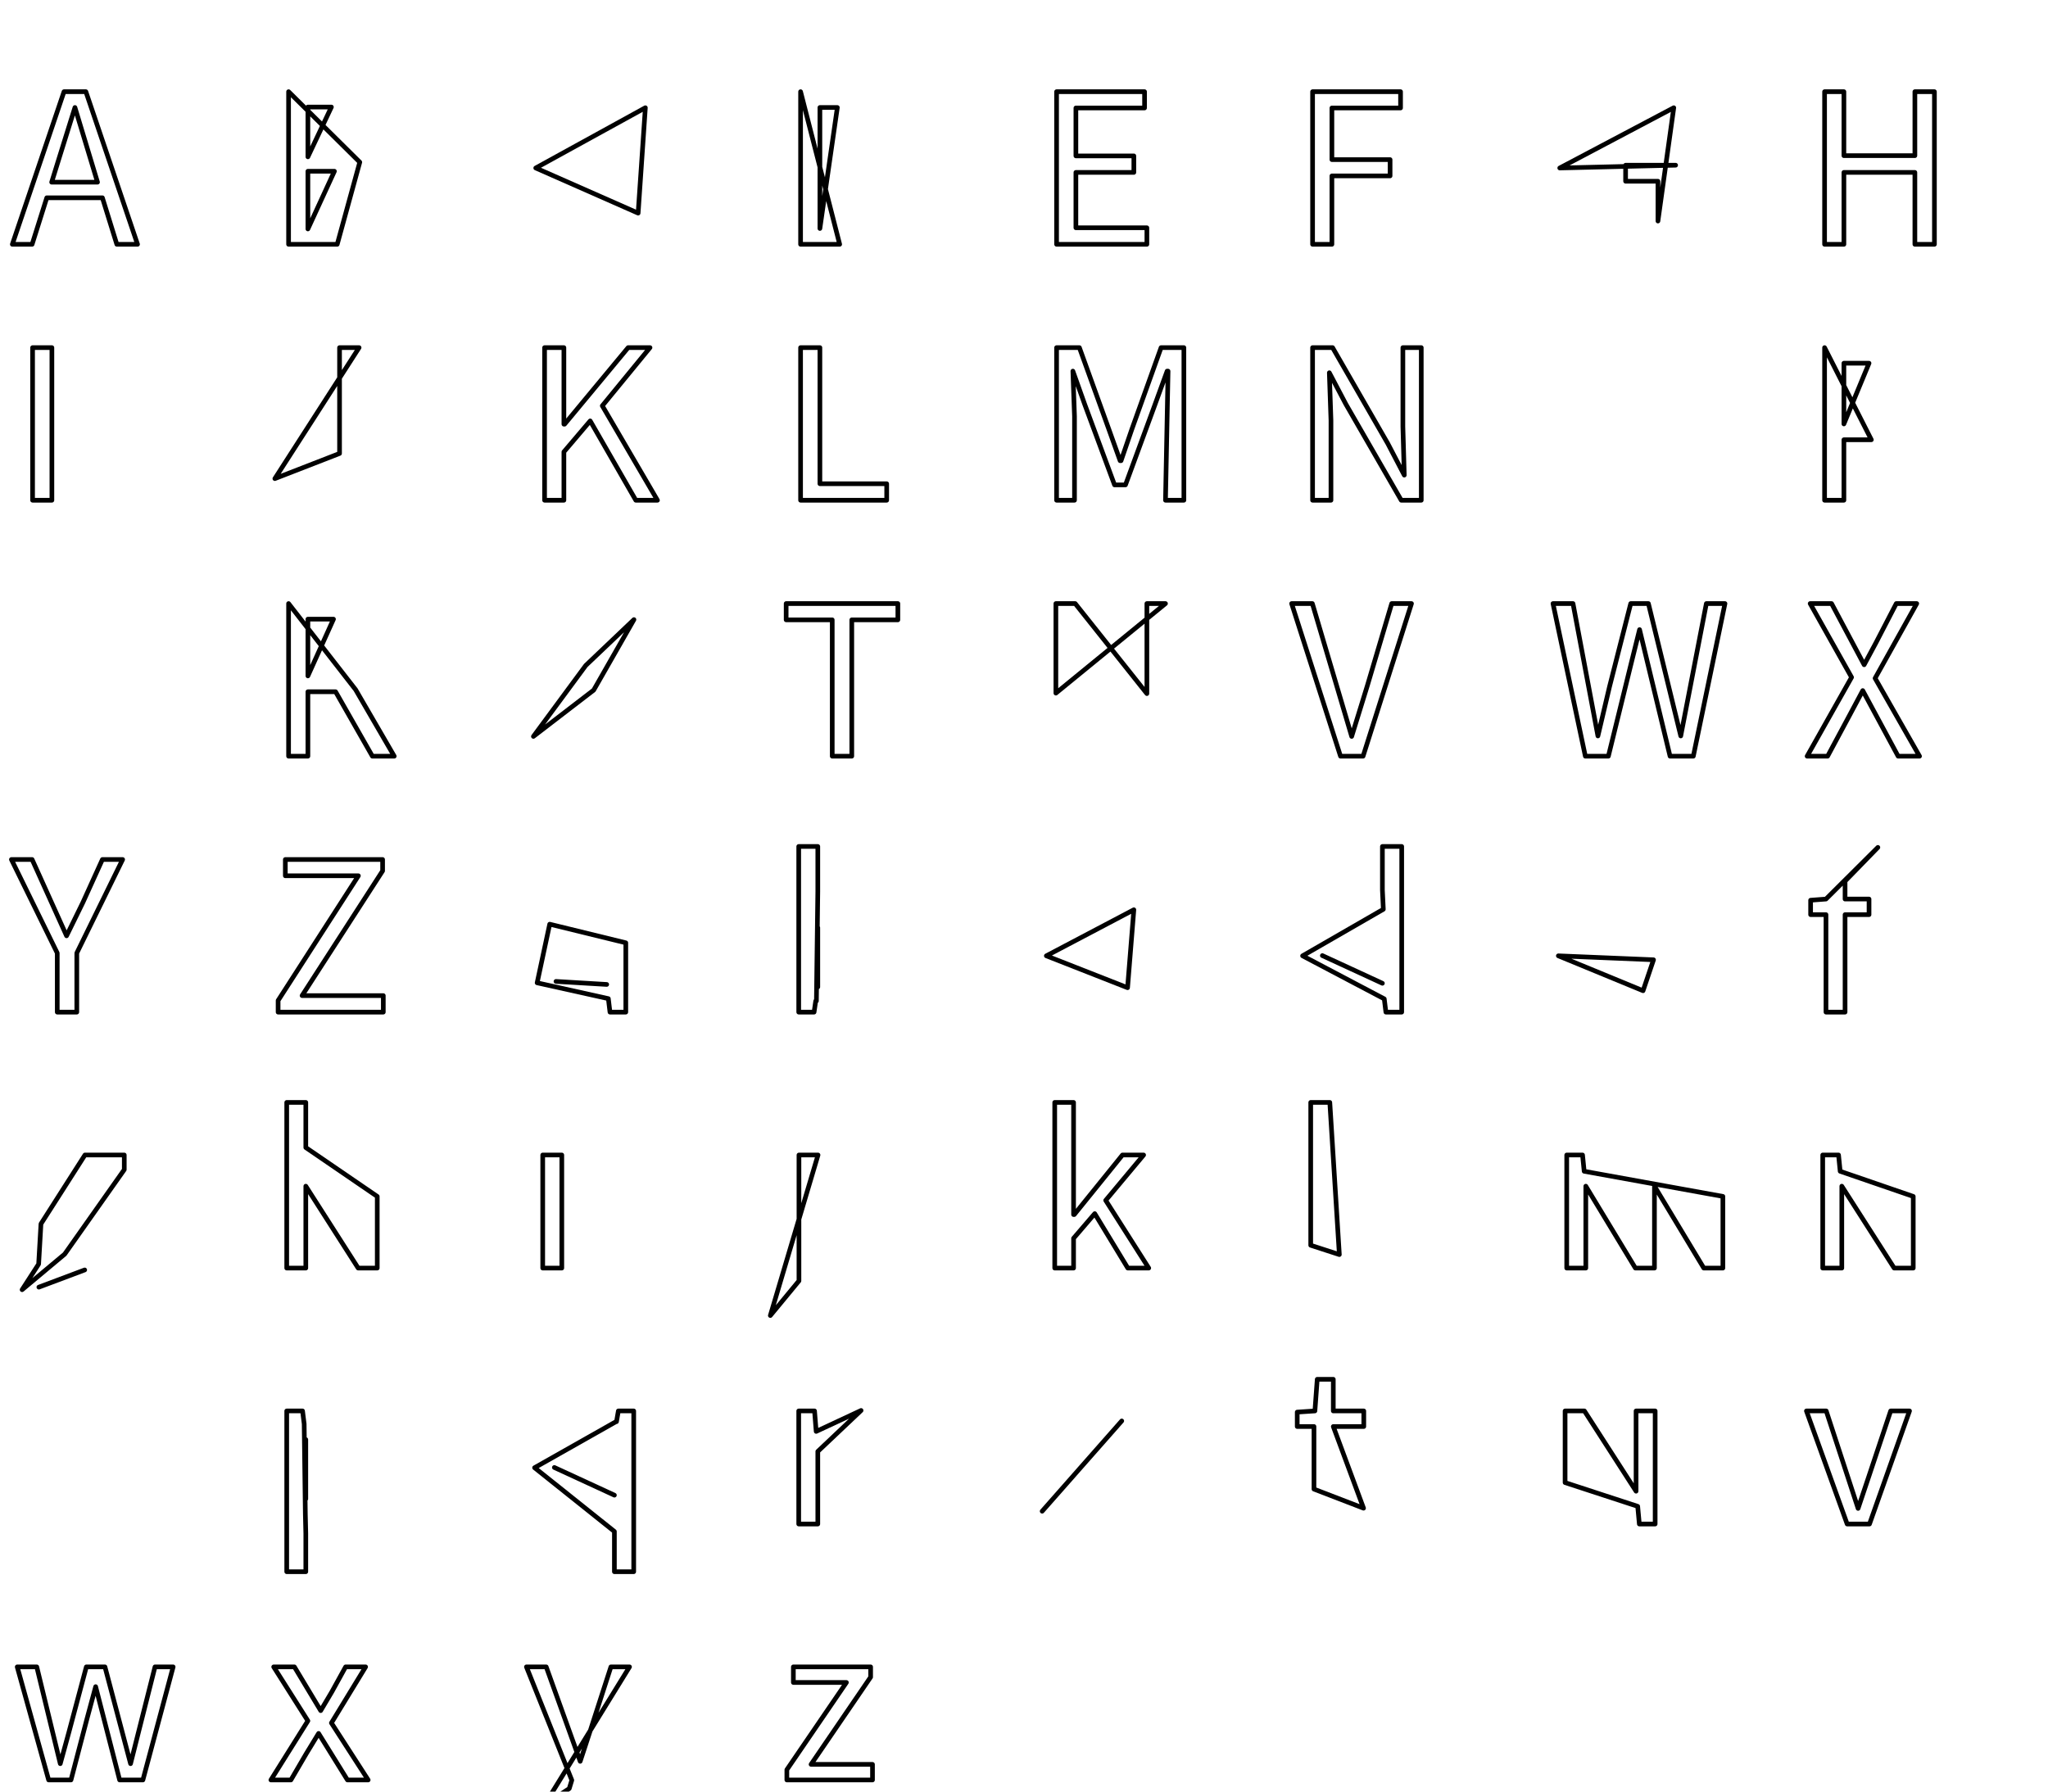 <svg viewBox="0 0 8.800 7.700" xmlns="http://www.w3.org/2000/svg">
<rect width="8.800" height="7.700" fill="white" />
  <path d="M0.172 0.733L0.203 0.633L0.272 0.412L0.369 0.733ZM0.452 1.000L0.541 1.000L0.319 0.344L0.225 0.344L0.003 1.000L0.088 1.000L0.151 0.800L0.390 0.800Z" transform="translate(0.050, 0.050)" stroke="black" stroke-width="0.02" fill="none" stroke-linecap="round" stroke-linejoin="round" />
  <path d="M0.090 1.000L0.299 1.000L0.396 0.647L0.090 0.344ZM0.173 0.624L0.173 0.410L0.274 0.410ZM0.173 0.934L0.173 0.686L0.287 0.686Z" transform="translate(1.150, 0.050)" stroke="black" stroke-width="0.02" fill="none" stroke-linecap="round" stroke-linejoin="round" />
  <path d="M0.052 0.672L0.492 0.866L0.523 0.413Z" transform="translate(2.250, 0.050)" stroke="black" stroke-width="0.02" fill="none" stroke-linecap="round" stroke-linejoin="round" />
  <path d="M0.090 1.000L0.258 1.000L0.090 0.344ZM0.173 0.932L0.173 0.412L0.248 0.412Z" transform="translate(3.350, 0.050)" stroke="black" stroke-width="0.02" fill="none" stroke-linecap="round" stroke-linejoin="round" />
  <path d="M0.090 1.000L0.478 1.000L0.478 0.929L0.173 0.929L0.173 0.691L0.422 0.691L0.422 0.620L0.173 0.620L0.173 0.414L0.468 0.414L0.468 0.344L0.090 0.344Z" transform="translate(4.450, 0.050)" stroke="black" stroke-width="0.02" fill="none" stroke-linecap="round" stroke-linejoin="round" />
  <path d="M0.090 1.000L0.173 1.000L0.173 0.706L0.423 0.706L0.423 0.636L0.173 0.636L0.173 0.414L0.468 0.414L0.468 0.344L0.090 0.344Z" transform="translate(5.550, 0.050)" stroke="black" stroke-width="0.02" fill="none" stroke-linecap="round" stroke-linejoin="round" />
  <path d="M0.052 0.672L0.550 0.660L0.335 0.660L0.335 0.729L0.474 0.729L0.474 0.900L0.542 0.413Z" transform="translate(6.650, 0.050)" stroke="black" stroke-width="0.02" fill="none" stroke-linecap="round" stroke-linejoin="round" />
  <path d="M0.090 1.000L0.173 1.000L0.173 0.691L0.478 0.691L0.478 1.000L0.562 1.000L0.562 0.344L0.478 0.344L0.478 0.619L0.173 0.619L0.173 0.344L0.090 0.344Z" transform="translate(7.750, 0.050)" stroke="black" stroke-width="0.02" fill="none" stroke-linecap="round" stroke-linejoin="round" />
  <path d="M0.090 1.000L0.173 1.000L0.173 0.344L0.090 0.344Z" transform="translate(0.050, 1.150)" stroke="black" stroke-width="0.02" fill="none" stroke-linecap="round" stroke-linejoin="round" />
  <path d="M0.031 0.907L0.393 0.344L0.309 0.344L0.309 0.799Z" transform="translate(1.150, 1.150)" stroke="black" stroke-width="0.02" fill="none" stroke-linecap="round" stroke-linejoin="round" />
  <path d="M0.090 1.000L0.173 1.000L0.173 0.792L0.286 0.659L0.482 1.000L0.575 1.000L0.338 0.594L0.543 0.344L0.449 0.344L0.176 0.673L0.173 0.673L0.173 0.344L0.090 0.344Z" transform="translate(2.250, 1.150)" stroke="black" stroke-width="0.02" fill="none" stroke-linecap="round" stroke-linejoin="round" />
  <path d="M0.090 1.000L0.460 1.000L0.460 0.929L0.173 0.929L0.173 0.344L0.090 0.344Z" transform="translate(3.350, 1.150)" stroke="black" stroke-width="0.02" fill="none" stroke-linecap="round" stroke-linejoin="round" />
  <path d="M0.090 1.000L0.167 1.000L0.167 0.639L0.160 0.445L0.212 0.591L0.339 0.934L0.386 0.934L0.512 0.591L0.565 0.445L0.569 0.445L0.558 1.000L0.637 1.000L0.637 0.344L0.539 0.344L0.413 0.696L0.367 0.830L0.363 0.830L0.315 0.696L0.188 0.344L0.090 0.344Z" transform="translate(4.450, 1.150)" stroke="black" stroke-width="0.02" fill="none" stroke-linecap="round" stroke-linejoin="round" />
  <path d="M0.090 1.000L0.169 1.000L0.169 0.657L0.162 0.452L0.233 0.587L0.471 1.000L0.557 1.000L0.557 0.344L0.478 0.344L0.478 0.683L0.484 0.892L0.413 0.756L0.176 0.344L0.090 0.344Z" transform="translate(5.550, 1.150)" stroke="black" stroke-width="0.02" fill="none" stroke-linecap="round" stroke-linejoin="round" />
  <path d="M0.332 1.012ZM0.332 0.939Z" transform="translate(6.650, 1.150)" stroke="black" stroke-width="0.02" fill="none" stroke-linecap="round" stroke-linejoin="round" />
  <path d="M0.090 1.000L0.173 1.000L0.173 0.740L0.291 0.740L0.090 0.344ZM0.173 0.672L0.173 0.411L0.281 0.411Z" transform="translate(7.750, 1.150)" stroke="black" stroke-width="0.02" fill="none" stroke-linecap="round" stroke-linejoin="round" />
  <path d="M0.138 0.669ZM0.611 1.084Z" transform="translate(0.050, 2.250)" stroke="black" stroke-width="0.02" fill="none" stroke-linecap="round" stroke-linejoin="round" />
  <path d="M0.173 0.411L0.283 0.411L0.173 0.655ZM0.544 1.000L0.378 0.714L0.090 0.344L0.090 1.000L0.173 1.000L0.173 0.723L0.292 0.723L0.450 1.000Z" transform="translate(1.150, 2.250)" stroke="black" stroke-width="0.02" fill="none" stroke-linecap="round" stroke-linejoin="round" />
  <path d="M0.042 0.915L0.267 0.610L0.474 0.413L0.301 0.716Z" transform="translate(2.250, 2.250)" stroke="black" stroke-width="0.02" fill="none" stroke-linecap="round" stroke-linejoin="round" />
  <path d="M0.226 1.000L0.310 1.000L0.310 0.414L0.508 0.414L0.508 0.344L0.028 0.344L0.028 0.414L0.226 0.414Z" transform="translate(3.350, 2.250)" stroke="black" stroke-width="0.02" fill="none" stroke-linecap="round" stroke-linejoin="round" />
  <path d="M0.087 0.729L0.558 0.344L0.478 0.344L0.478 0.731L0.170 0.344L0.087 0.344Z" transform="translate(4.450, 2.250)" stroke="black" stroke-width="0.02" fill="none" stroke-linecap="round" stroke-linejoin="round" />
  <path d="M0.210 1.000L0.307 1.000L0.515 0.344L0.430 0.344L0.325 0.698L0.258 0.915L0.089 0.344L0.000 0.344Z" transform="translate(5.550, 2.250)" stroke="black" stroke-width="0.02" fill="none" stroke-linecap="round" stroke-linejoin="round" />
  <path d="M0.162 1.000L0.261 1.000L0.358 0.605L0.395 0.456L0.526 1.000L0.626 1.000L0.762 0.344L0.682 0.344L0.613 0.701L0.572 0.913L0.433 0.344L0.357 0.344L0.266 0.701L0.216 0.913L0.109 0.344L0.023 0.344Z" transform="translate(6.650, 2.250)" stroke="black" stroke-width="0.02" fill="none" stroke-linecap="round" stroke-linejoin="round" />
  <path d="M0.015 1.000L0.103 1.000L0.198 0.823L0.254 0.718L0.406 1.000L0.498 1.000L0.307 0.665L0.486 0.344L0.398 0.344L0.311 0.512L0.260 0.607L0.120 0.344L0.028 0.344L0.206 0.661Z" transform="translate(7.750, 2.250)" stroke="black" stroke-width="0.02" fill="none" stroke-linecap="round" stroke-linejoin="round" />
  <path d="M0.196 1.000L0.280 1.000L0.280 0.746L0.477 0.344L0.390 0.344L0.306 0.529L0.236 0.672L0.088 0.344L-0.001 0.344L0.196 0.746Z" transform="translate(0.050, 3.350)" stroke="black" stroke-width="0.02" fill="none" stroke-linecap="round" stroke-linejoin="round" />
  <path d="M0.045 1.000L0.497 1.000L0.497 0.929L0.148 0.929L0.494 0.393L0.494 0.344L0.076 0.344L0.076 0.414L0.390 0.414L0.045 0.950Z" transform="translate(1.150, 3.350)" stroke="black" stroke-width="0.02" fill="none" stroke-linecap="round" stroke-linejoin="round" />
  <path d="M0.058 0.874L0.364 0.942L0.371 1.000L0.439 1.000L0.439 0.702L0.112 0.622ZM0.139 0.868L0.357 0.881Z" transform="translate(2.250, 3.350)" stroke="black" stroke-width="0.02" fill="none" stroke-linecap="round" stroke-linejoin="round" />
  <path d="M0.082 1.000L0.148 1.000L0.155 0.952L0.158 0.952L0.164 0.482L0.164 0.288L0.082 0.288ZM0.164 0.892L0.164 0.637Z" transform="translate(3.350, 3.350)" stroke="black" stroke-width="0.02" fill="none" stroke-linecap="round" stroke-linejoin="round" />
  <path d="M0.046 0.758L0.395 0.895L0.422 0.560Z" transform="translate(4.450, 3.350)" stroke="black" stroke-width="0.02" fill="none" stroke-linecap="round" stroke-linejoin="round" />
  <path d="M0.047 0.758L0.398 0.943L0.405 1.000L0.473 1.000L0.473 0.288L0.390 0.288L0.390 0.475L0.394 0.558ZM0.132 0.757L0.390 0.876Z" transform="translate(5.550, 3.350)" stroke="black" stroke-width="0.02" fill="none" stroke-linecap="round" stroke-linejoin="round" />
  <path d="M0.046 0.758L0.410 0.908L0.455 0.775ZM0.126 0.721Z" transform="translate(6.650, 3.350)" stroke="black" stroke-width="0.02" fill="none" stroke-linecap="round" stroke-linejoin="round" />
  <path d="M0.319 0.292L0.096 0.514L0.030 0.519L0.030 0.581L0.096 0.581L0.096 1.000L0.178 1.000L0.178 0.581L0.281 0.581L0.281 0.514L0.178 0.514L0.178 0.437Z" transform="translate(7.750, 3.350)" stroke="black" stroke-width="0.02" fill="none" stroke-linecap="round" stroke-linejoin="round" />
  <path d="M0.117 1.082L0.314 1.008ZM0.045 1.093L0.228 0.940L0.484 0.577L0.484 0.514L0.315 0.514L0.126 0.810L0.116 0.983ZM0.246 0.791Z" transform="translate(0.050, 4.450)" stroke="black" stroke-width="0.02" fill="none" stroke-linecap="round" stroke-linejoin="round" />
  <path d="M0.082 1.000L0.164 1.000L0.164 0.648L0.389 1.000L0.471 1.000L0.471 0.692L0.164 0.482L0.164 0.288L0.082 0.288Z" transform="translate(1.150, 4.450)" stroke="black" stroke-width="0.02" fill="none" stroke-linecap="round" stroke-linejoin="round" />
  <path d="M0.124 0.414ZM0.082 1.000L0.164 1.000L0.164 0.514L0.082 0.514Z" transform="translate(2.250, 4.450)" stroke="black" stroke-width="0.02" fill="none" stroke-linecap="round" stroke-linejoin="round" />
  <path d="M0.083 1.055L-0.040 1.204L0.165 0.514L0.083 0.514ZM0.125 0.414Z" transform="translate(3.350, 4.450)" stroke="black" stroke-width="0.02" fill="none" stroke-linecap="round" stroke-linejoin="round" />
  <path d="M0.082 1.000L0.163 1.000L0.163 0.872L0.254 0.766L0.396 1.000L0.486 1.000L0.301 0.709L0.464 0.514L0.373 0.514L0.166 0.770L0.163 0.770L0.163 0.288L0.082 0.288Z" transform="translate(4.450, 4.450)" stroke="black" stroke-width="0.02" fill="none" stroke-linecap="round" stroke-linejoin="round" />
  <path d="M0.082 0.902L0.205 0.942L0.164 0.288L0.082 0.288Z" transform="translate(5.550, 4.450)" stroke="black" stroke-width="0.02" fill="none" stroke-linecap="round" stroke-linejoin="round" />
  <path d="M0.082 1.000L0.164 1.000L0.164 0.648L0.377 1.000L0.459 1.000L0.459 0.648L0.671 1.000L0.753 1.000L0.753 0.692L0.157 0.584L0.150 0.514L0.082 0.514Z" transform="translate(6.650, 4.450)" stroke="black" stroke-width="0.02" fill="none" stroke-linecap="round" stroke-linejoin="round" />
  <path d="M0.082 1.000L0.164 1.000L0.164 0.648L0.389 1.000L0.471 1.000L0.471 0.692L0.157 0.584L0.150 0.514L0.082 0.514Z" transform="translate(7.750, 4.450)" stroke="black" stroke-width="0.02" fill="none" stroke-linecap="round" stroke-linejoin="round" />
  <path d="M0.046 0.758ZM0.131 0.758Z" transform="translate(0.050, 5.550)" stroke="black" stroke-width="0.02" fill="none" stroke-linecap="round" stroke-linejoin="round" />
  <path d="M0.162 0.956L0.157 0.570L0.150 0.514L0.082 0.514L0.082 1.205L0.164 1.205L0.164 1.041ZM0.164 0.892L0.164 0.637Z" transform="translate(1.150, 5.550)" stroke="black" stroke-width="0.02" fill="none" stroke-linecap="round" stroke-linejoin="round" />
  <path d="M0.047 0.758L0.390 1.032L0.390 1.205L0.473 1.205L0.473 0.514L0.407 0.514L0.399 0.560L0.397 0.560ZM0.132 0.757L0.390 0.876Z" transform="translate(2.250, 5.550)" stroke="black" stroke-width="0.02" fill="none" stroke-linecap="round" stroke-linejoin="round" />
  <path d="M0.082 1.000L0.164 1.000L0.164 0.688L0.350 0.512L0.157 0.602L0.150 0.514L0.082 0.514Z" transform="translate(3.350, 5.550)" stroke="black" stroke-width="0.02" fill="none" stroke-linecap="round" stroke-linejoin="round" />
  <path d="M0.028 0.945L0.370 0.557Z" transform="translate(4.450, 5.550)" stroke="black" stroke-width="0.02" fill="none" stroke-linecap="round" stroke-linejoin="round" />
  <path d="M0.096 0.850L0.309 0.932L0.179 0.581L0.310 0.581L0.310 0.514L0.179 0.514L0.179 0.378L0.110 0.378L0.100 0.514L0.024 0.519L0.024 0.581L0.096 0.581Z" transform="translate(5.550, 5.550)" stroke="black" stroke-width="0.02" fill="none" stroke-linecap="round" stroke-linejoin="round" />
  <path d="M0.075 0.822L0.387 0.924L0.394 1.000L0.462 1.000L0.462 0.514L0.380 0.514L0.380 0.859L0.158 0.514L0.075 0.514Z" transform="translate(6.650, 5.550)" stroke="black" stroke-width="0.02" fill="none" stroke-linecap="round" stroke-linejoin="round" />
  <path d="M0.187 1.000L0.283 1.000L0.455 0.514L0.374 0.514L0.282 0.790L0.234 0.933L0.097 0.514L0.012 0.514Z" transform="translate(7.750, 5.550)" stroke="black" stroke-width="0.02" fill="none" stroke-linecap="round" stroke-linejoin="round" />
  <path d="M0.159 1.000L0.255 1.000L0.323 0.740L0.361 0.599L0.464 1.000L0.564 1.000L0.694 0.514L0.616 0.514L0.545 0.795L0.511 0.930L0.401 0.514L0.321 0.514L0.246 0.795L0.209 0.930L0.108 0.514L0.024 0.514Z" transform="translate(0.050, 6.650)" stroke="black" stroke-width="0.02" fill="none" stroke-linecap="round" stroke-linejoin="round" />
  <path d="M0.014 1.000L0.100 1.000L0.166 0.887L0.219 0.800L0.343 1.000L0.432 1.000L0.274 0.755L0.421 0.514L0.335 0.514L0.276 0.621L0.228 0.702L0.115 0.514L0.026 0.514L0.173 0.746Z" transform="translate(1.150, 6.650)" stroke="black" stroke-width="0.02" fill="none" stroke-linecap="round" stroke-linejoin="round" />
  <path d="M0.049 1.134L0.033 1.199L0.455 0.514L0.375 0.514L0.288 0.783L0.243 0.920L0.097 0.514L0.012 0.514L0.207 1.001L0.196 1.037Z" transform="translate(2.250, 6.650)" stroke="black" stroke-width="0.02" fill="none" stroke-linecap="round" stroke-linejoin="round" />
  <path d="M0.031 1.000L0.399 1.000L0.399 0.933L0.135 0.933L0.391 0.558L0.391 0.514L0.059 0.514L0.059 0.581L0.287 0.581L0.031 0.956Z" transform="translate(3.350, 6.650)" stroke="black" stroke-width="0.02" fill="none" stroke-linecap="round" stroke-linejoin="round" />
</svg>
